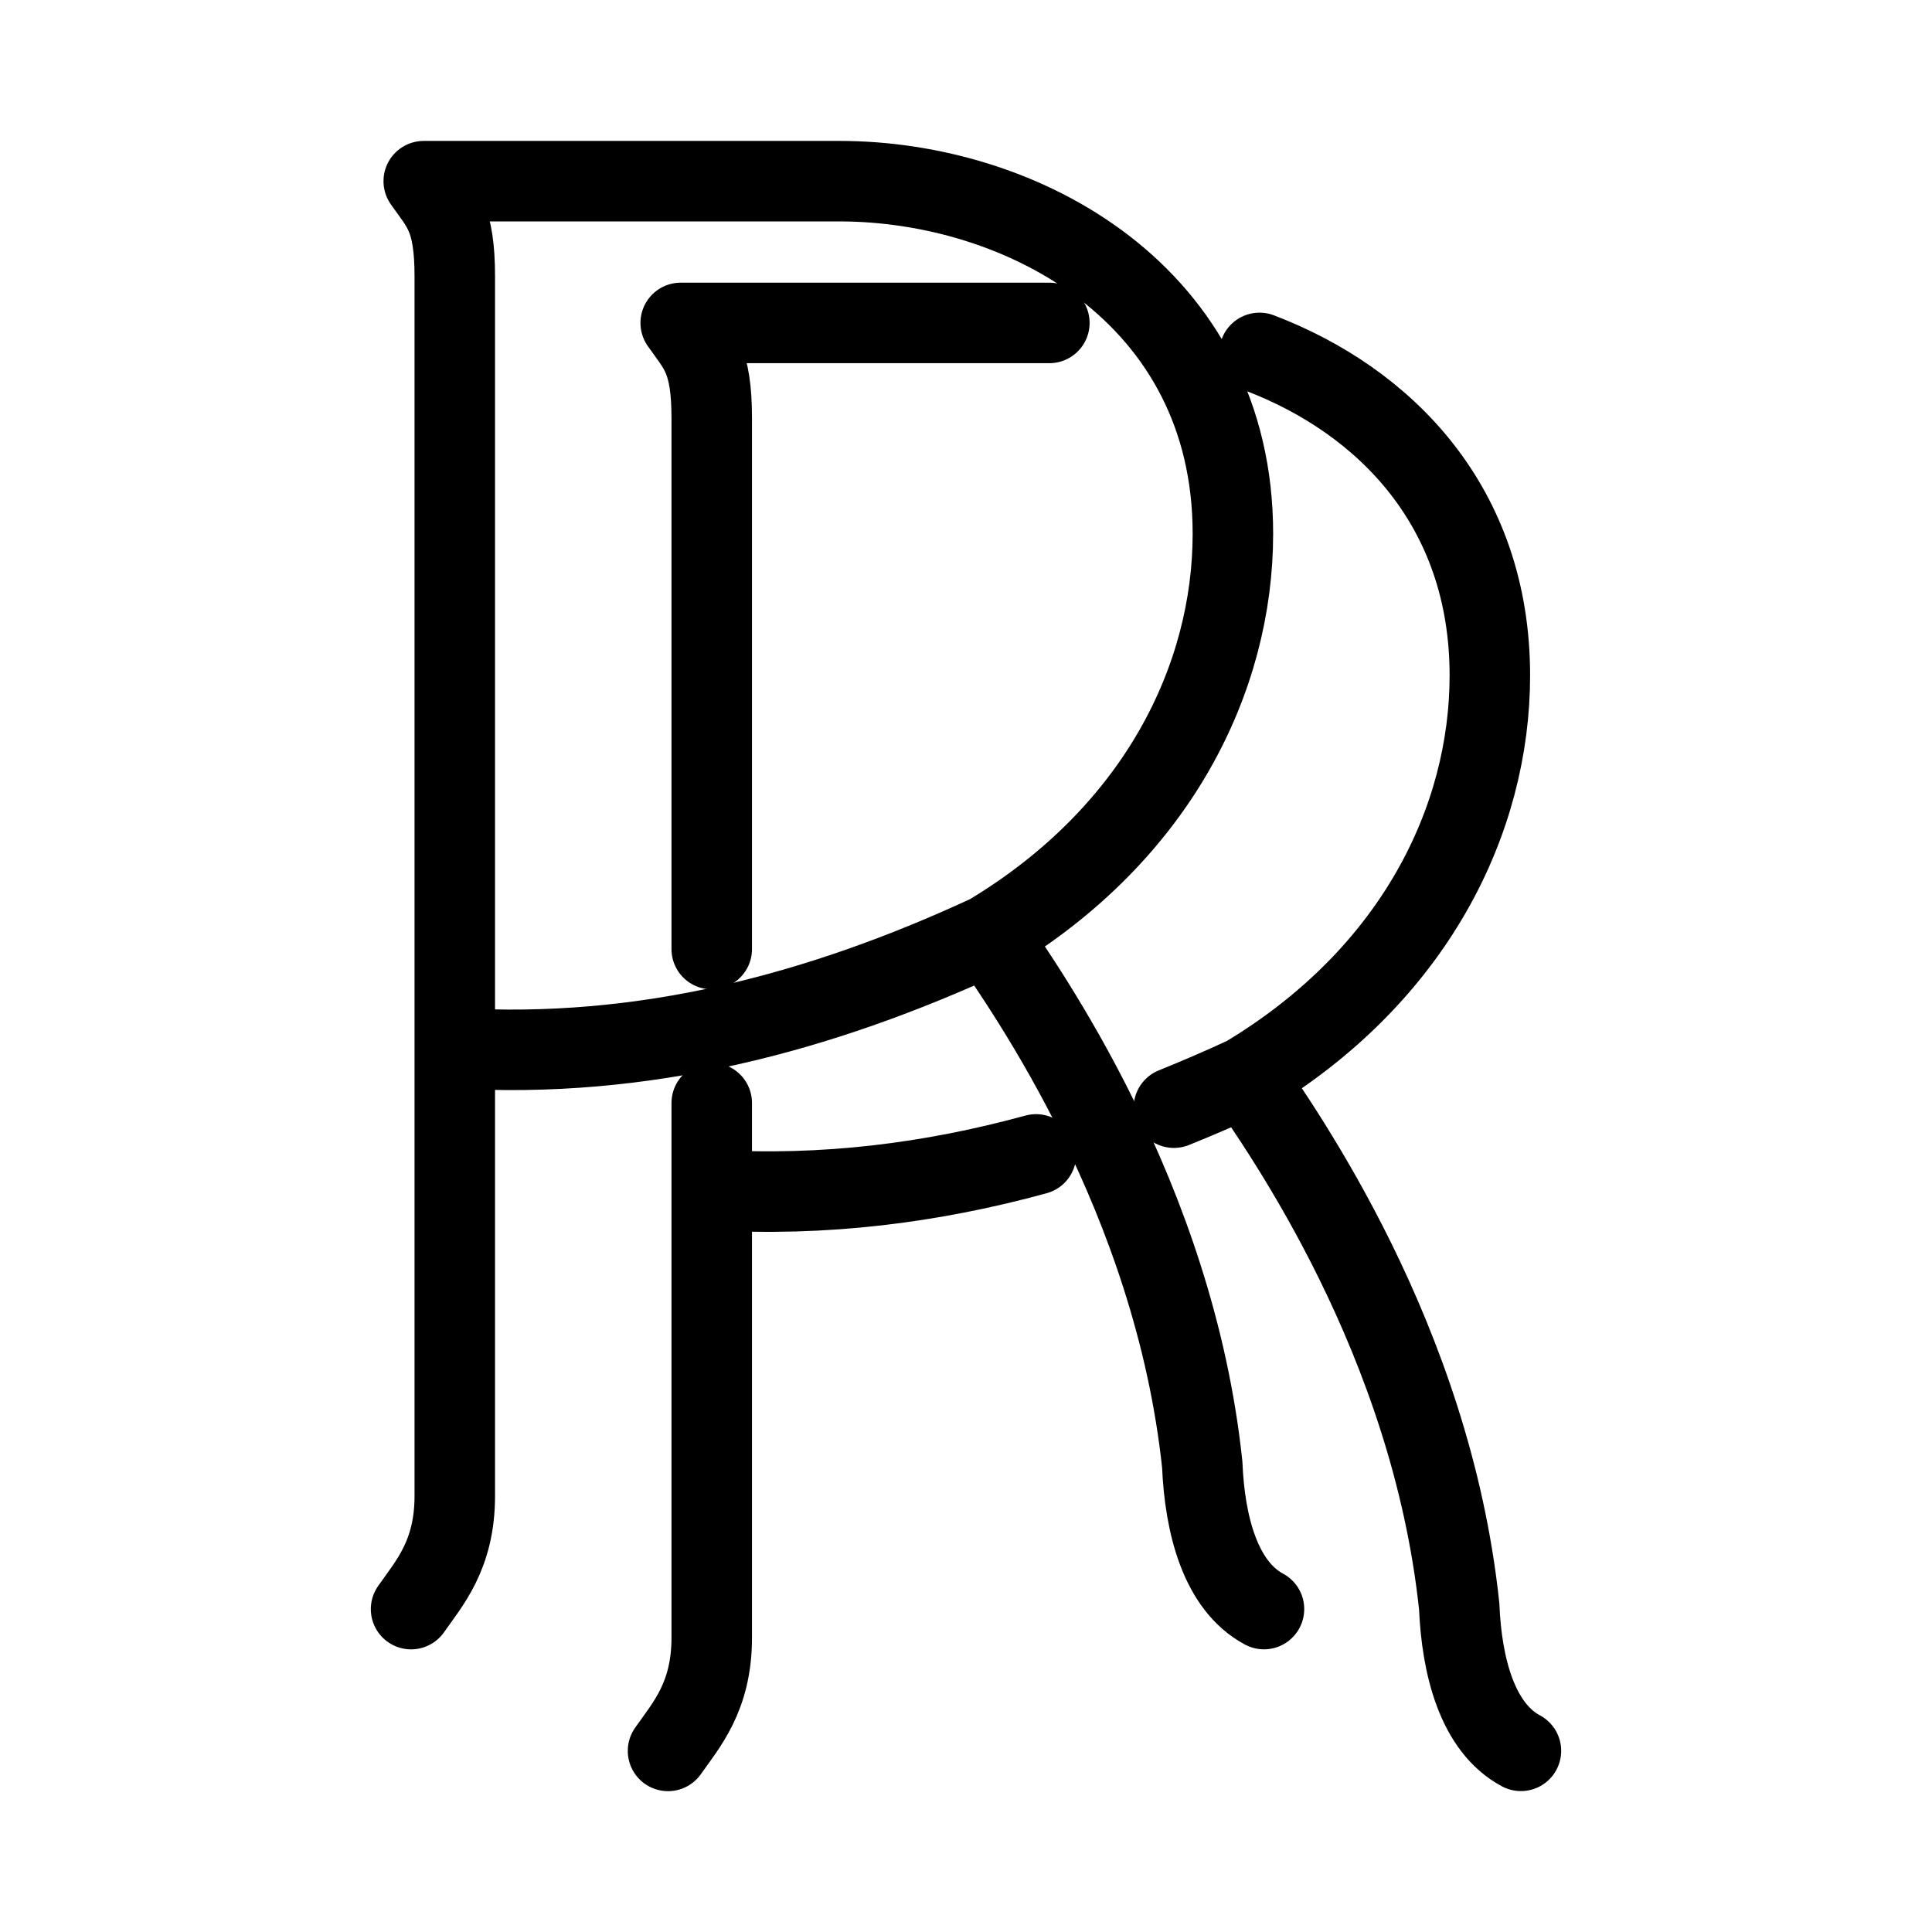 <?xml version="1.0" encoding="UTF-8"?><svg id="b" xmlns="http://www.w3.org/2000/svg" viewBox="0 0 48 48"><defs><style>.c{stroke-width:2px;fill:none;stroke:#000;stroke-linecap:round;stroke-linejoin:round;}</style></defs><path class="c" d="m17.683,29.562c2.783.169,5.461-.17,8.057-.881m3.425-1.161c.597-.24,1.19-.497,1.78-.77m6.842,16.749c-1.086-.579-1.472-2.111-1.533-3.583-.7-6.649-4.405-11.826-5.309-13.165,4.213-2.527,6.07-6.395,6.07-9.968,0-4.191-2.6-6.825-5.723-8.015m-5.221-.745h-9.159m0,0c.447.639.771.893.771,2.365v13.192m0,3.824v13.285c0,1.472-.639,2.172-1.086,2.812"/><path class="c" d="m11.299,26.04c4.682.285,9.066-.869,13.262-2.812m6.842,16.749c-1.086-.579-1.472-2.111-1.533-3.583-.7-6.649-4.405-11.826-5.309-13.165,4.213-2.527,6.07-6.395,6.07-9.968,0-5.948-5.238-8.76-9.775-8.76h-10.328m0,0c.447.639.771.893.771,2.365v30.3c0,1.472-.639,2.172-1.086,2.812"/></svg>